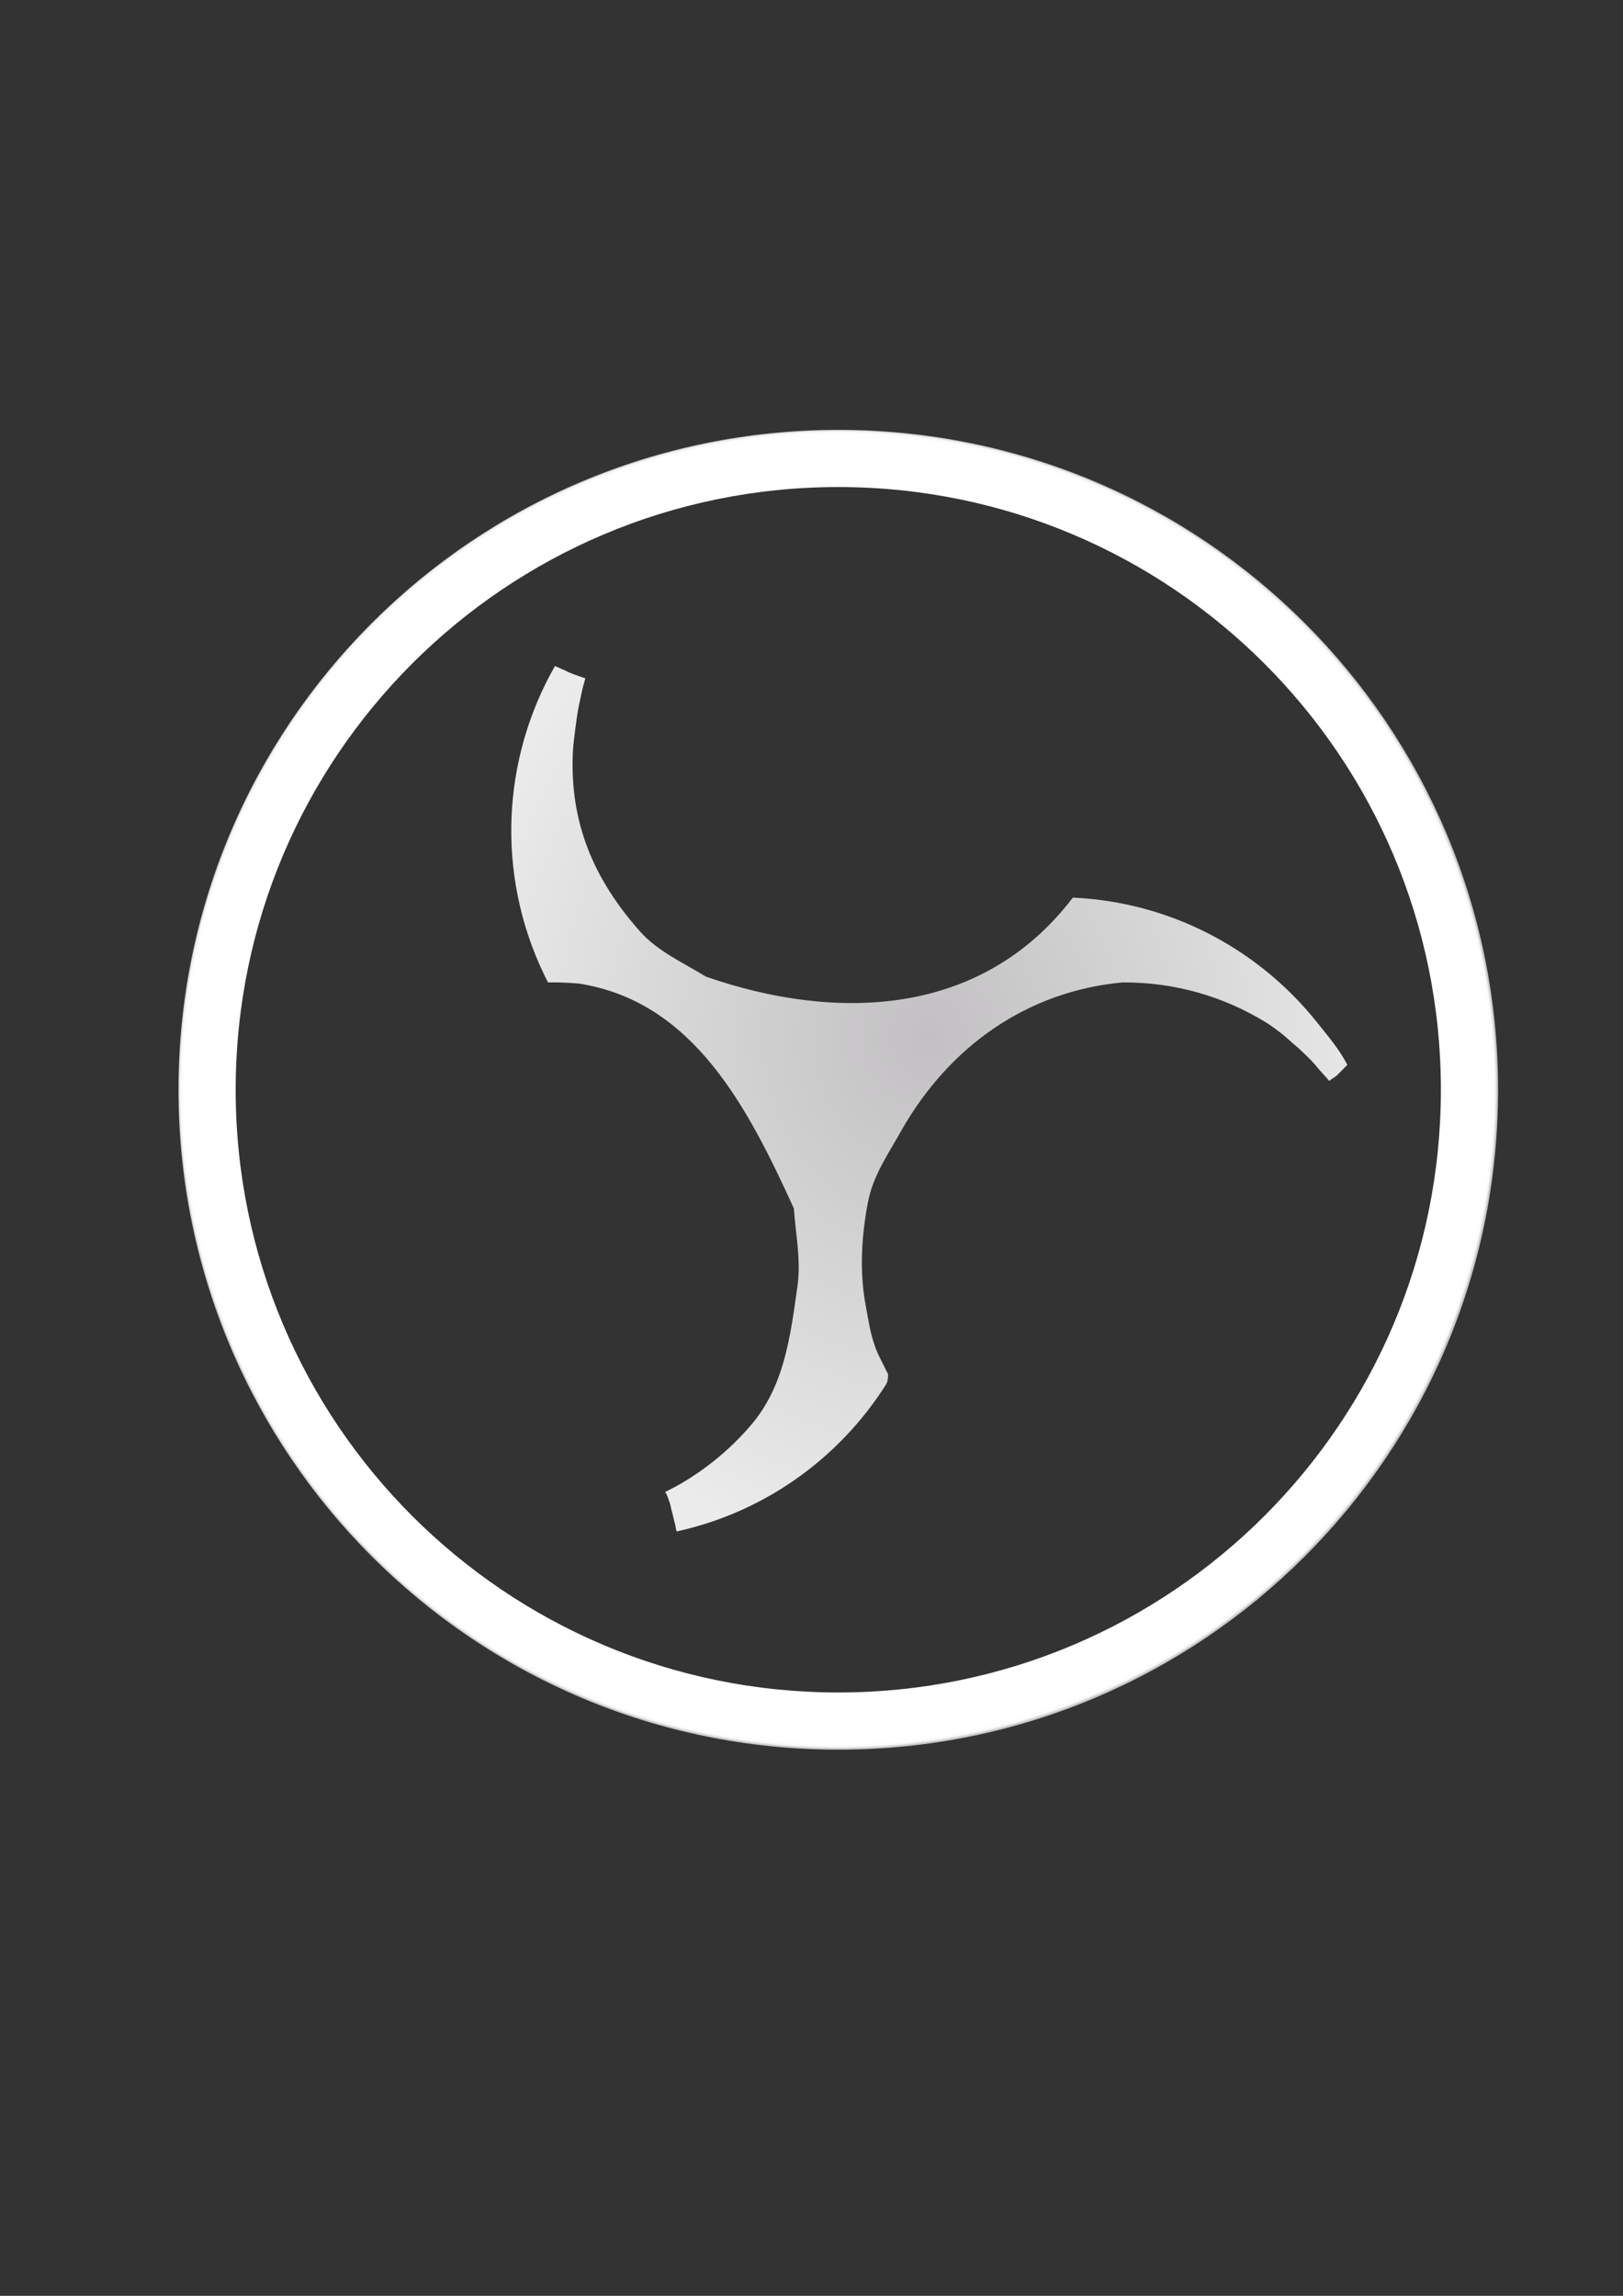 <?xml version="1.0" encoding="UTF-8" standalone="no"?>
<!-- Created with Inkscape (http://www.inkscape.org/) -->

<svg
   width="210mm"
   height="297mm"
   viewBox="0 0 210 297"
   version="1.1"
   id="svg5"
   inkscape:version="1.1.2 (0a00cf5339, 2022-02-04, custom)"
   sodipodi:docname="obs müsste jz gehen.svg"
   xmlns:inkscape="http://www.inkscape.org/namespaces/inkscape"
   xmlns:sodipodi="http://sodipodi.sourceforge.net/DTD/sodipodi-0.dtd"
   xmlns:xlink="http://www.w3.org/1999/xlink"
   xmlns="http://www.w3.org/2000/svg"
   xmlns:svg="http://www.w3.org/2000/svg">
  <rect x="0" y="0" width="210" height="297" fill="#333333" stroke="none"/>
  <sodipodi:namedview
     id="namedview7"
     pagecolor="#505050"
     bordercolor="#ffffff"
     borderopacity="1"
     inkscape:pageshadow="0"
     inkscape:pageopacity="0"
     inkscape:pagecheckerboard="1"
     inkscape:document-units="mm"
     showgrid="false"
     inkscape:zoom="0.5"
     inkscape:cx="125"
     inkscape:cy="190"
     inkscape:window-width="1920"
     inkscape:window-height="1057"
     inkscape:window-x="1680"
     inkscape:window-y="0"
     inkscape:window-maximized="1"
     inkscape:current-layer="g1138" />
  <defs
     id="defs2">
    <inkscape:path-effect
       effect="skeletal"
       id="path-effect5702"
       is_visible="true"
       lpeversion="1"
       pattern="M 0,4.992 C 0,2.236 2.236,0 4.992,0 c 2.756,0 4.992,2.236 4.992,4.992 0,2.756 -2.236,4.992 -4.992,4.992 C 2.236,9.984 0,7.748 0,4.992 Z"
       copytype="single_stretched"
       prop_scale="1"
       scale_y_rel="false"
       spacing="0"
       normal_offset="0"
       tang_offset="0"
       prop_units="false"
       vertical_pattern="false"
       hide_knot="false"
       fuse_tolerance="0" />
    <inkscape:path-effect
       effect="skeletal"
       id="path-effect5698"
       is_visible="true"
       lpeversion="1"
       pattern="M 0,4.992 C 0,2.236 2.236,0 4.992,0 c 2.756,0 4.992,2.236 4.992,4.992 0,2.756 -2.236,4.992 -4.992,4.992 C 2.236,9.984 0,7.748 0,4.992 Z"
       copytype="single_stretched"
       prop_scale="1"
       scale_y_rel="false"
       spacing="0"
       normal_offset="0"
       tang_offset="0"
       prop_units="false"
       vertical_pattern="false"
       hide_knot="false"
       fuse_tolerance="0" />
    <inkscape:path-effect
       effect="skeletal"
       id="path-effect5694"
       is_visible="true"
       lpeversion="1"
       pattern="M 0,4.992 C 0,2.236 2.236,0 4.992,0 c 2.756,0 4.992,2.236 4.992,4.992 0,2.756 -2.236,4.992 -4.992,4.992 C 2.236,9.984 0,7.748 0,4.992 Z"
       copytype="single_stretched"
       prop_scale="1"
       scale_y_rel="false"
       spacing="0"
       normal_offset="0"
       tang_offset="0"
       prop_units="false"
       vertical_pattern="false"
       hide_knot="false"
       fuse_tolerance="0" />
    <style
       id="style9">.cls-1{fill:url(#radial-gradient);}.cls-2{fill:none;}.cls-3{fill:url(#radial-gradient-2);}.cls-4{fill:url(#radial-gradient-3);}.cls-5{clip-path:url(#clip-path);}.cls-6{fill:url(#radial-gradient-5);}.cls-7{clip-path:url(#clip-path-2);}.cls-8{fill:url(#radial-gradient-6);}.cls-9{fill:url(#radial-gradient-7);}</style>
    <radialGradient
       id="radial-gradient"
       cx="512.061"
       cy="512.121"
       r="444.122"
       gradientUnits="userSpaceOnUse">
      <stop
         offset="0.99"
         stop-opacity="0.5"
         id="stop11" />
      <stop
         offset="1"
         stop-opacity="0"
         id="stop13" />
    </radialGradient>
    <radialGradient
       id="radial-gradient-2"
       cx="514.5"
       cy="516.5"
       r="496.5"
       gradientUnits="userSpaceOnUse">
      <stop
         offset="0.913"
         id="stop16" />
      <stop
         offset="1"
         stop-opacity="0"
         id="stop18" />
    </radialGradient>
    <radialGradient
       id="radial-gradient-3"
       cx="512.059"
       cy="512.121"
       r="486.273"
       gradientUnits="userSpaceOnUse"
       gradientTransform="translate(582.411,202.049)">
      <stop
         offset="0.99"
         stop-color="#fff"
         id="stop21" />
      <stop
         offset="0.995"
         stop-color="#fdfdfd"
         id="stop23" />
      <stop
         offset="0.997"
         stop-color="#f6f6f6"
         id="stop25" />
      <stop
         offset="0.998"
         stop-color="#ebebeb"
         id="stop27" />
      <stop
         offset="0.999"
         stop-color="#dadada"
         id="stop29" />
      <stop
         offset="1"
         stop-color="#c7c7c7"
         id="stop31" />
    </radialGradient>
    <clipPath
       id="clip-path"
       transform="translate(-18 -20)">
      <path
         id="SVGID"
         class="cls-1"
         d="M67.938,512.121c0,245.286,198.84,444.121,444.121,444.121S956.185,757.407,956.185,512.121C956.185,266.84,757.341,68,512.059,68S67.938,266.84,67.938,512.121" />
    </clipPath>
    <radialGradient
       id="radial-gradient-5"
       cx="494.061"
       cy="492.121"
       r="444.122"
       xlink:href="#radial-gradient" />
    <clipPath
       id="clip-path-2"
       transform="translate(-18 -20)">
      <path
         class="cls-2"
         d="M71.603,512.121c0,243.262,197.199,440.456,440.456,440.456s440.461-197.194,440.461-440.456c0-243.257-197.203-440.456-440.461-440.456S71.603,268.864,71.603,512.121"
         id="path37" />
    </clipPath>
    <radialGradient
       id="radial-gradient-6"
       cx="5.295"
       cy="1029.314"
       r="4.653"
       gradientTransform="matrix(94.654,0,0,-94.654,-7.154,97921.139)"
       gradientUnits="userSpaceOnUse">
      <stop
         offset="0"
         id="stop40" />
      <stop
         offset="1"
         stop-color="#322f32"
         id="stop42" />
    </radialGradient>
    <radialGradient
       id="radial-gradient-7"
       cx="578.89"
       cy="473.319"
       r="353.942"
       gradientTransform="matrix(1,0,0,1.097,63.753,59.933)"
       gradientUnits="userSpaceOnUse">
      <stop
         offset="0"
         stop-color="#c2c0c2"
         id="stop45" />
      <stop
         offset="1"
         stop-color="#ebebeb"
         id="stop47" />
    </radialGradient>
    <style
       id="style1042">.cls-1{fill:url(#radial-gradient);}.cls-2{fill:none;}.cls-3{fill:url(#radial-gradient-2);}.cls-4{fill:url(#radial-gradient-3);}.cls-5{clip-path:url(#clip-path);}.cls-6{fill:url(#radial-gradient-5);}.cls-7{clip-path:url(#clip-path-2);}.cls-8{fill:url(#radial-gradient-6);}.cls-9{fill:url(#radial-gradient-7);}</style>
    <radialGradient
       id="radial-gradient-36"
       cx="512.061"
       cy="512.121"
       r="444.122"
       gradientUnits="userSpaceOnUse">
      <stop
         offset="0.99"
         stop-opacity="0.5"
         id="stop1044" />
      <stop
         offset="1"
         stop-opacity="0"
         id="stop1046" />
    </radialGradient>
    <radialGradient
       id="radial-gradient-2-7"
       cx="514.5"
       cy="516.5"
       r="496.5"
       gradientUnits="userSpaceOnUse"
       gradientTransform="translate(426.251,236.268)">
      <stop
         offset="0.913"
         id="stop1049" />
      <stop
         offset="1"
         stop-opacity="0"
         id="stop1051" />
    </radialGradient>
    <radialGradient
       id="radial-gradient-3-5"
       cx="512.059"
       cy="512.121"
       r="486.273"
       gradientUnits="userSpaceOnUse"
       gradientTransform="matrix(0.662,0,0,0.662,70.301,192.908)">
      <stop
         offset="0.99"
         stop-color="#fff"
         id="stop1054" />
      <stop
         offset="0.995"
         stop-color="#fdfdfd"
         id="stop1056" />
      <stop
         offset="0.997"
         stop-color="#f6f6f6"
         id="stop1058" />
      <stop
         offset="0.998"
         stop-color="#ebebeb"
         id="stop1060" />
      <stop
         offset="0.999"
         stop-color="#dadada"
         id="stop1062" />
      <stop
         offset="1"
         stop-color="#c7c7c7"
         id="stop1064" />
    </radialGradient>
    <clipPath
       id="clip-path-3"
       transform="translate(-18 -20)">
      <path
         id="SVGID-5"
         class="cls-1"
         d="M67.938,512.121c0,245.286,198.84,444.121,444.121,444.121S956.185,757.407,956.185,512.121C956.185,266.84,757.341,68,512.059,68S67.938,266.84,67.938,512.121"
         style="fill:url(#radial-gradient-36)" />
    </clipPath>
    <radialGradient
       id="radial-gradient-5-6"
       cx="494.061"
       cy="492.121"
       r="444.122"
       xlink:href="#radial-gradient-36" />
    <clipPath
       id="clip-path-2-2"
       transform="translate(-18 -20)">
      <path
         class="cls-2"
         d="M71.603,512.121c0,243.262,197.199,440.456,440.456,440.456s440.461-197.194,440.461-440.456c0-243.257-197.203-440.456-440.461-440.456S71.603,268.864,71.603,512.121"
         id="path1070" />
    </clipPath>
    <radialGradient
       id="radial-gradient-6-9"
       cx="5.295"
       cy="1029.314"
       r="4.653"
       gradientTransform="matrix(94.654,0,0,-94.654,-7.154,97921.139)"
       gradientUnits="userSpaceOnUse">
      <stop
         offset="0"
         id="stop1073" />
      <stop
         offset="1"
         stop-color="#322f32"
         id="stop1075" />
    </radialGradient>
    <radialGradient
       id="radial-gradient-7-1"
       cx="578.89"
       cy="473.319"
       r="353.942"
       gradientTransform="matrix(0.662,0,0,0.727,70.301,162.473)"
       gradientUnits="userSpaceOnUse">
      <stop
         offset="0"
         stop-color="#c2c0c2"
         id="stop1078" />
      <stop
         offset="1"
         stop-color="#ebebeb"
         id="stop1080" />
    </radialGradient>
  </defs>
  <g
     inkscape:label="Ebene 1"
     inkscape:groupmode="layer"
     id="layer1">
    <g
       id="g105"
       transform="matrix(0.137,0,0,0.137,31.727,27.263)">
      <g
         id="g1138"
         transform="matrix(1.209,0,0,1.209,-52.845,-30.847)">
        <path
           id="path1089"
           style="fill:url(#radial-gradient-3-5);stroke-width:0.662"
           class="cls-4"
           transform="matrix(1.6,0,0,1.6,-148.222,-139.41)"
           d="m 409.523,210.031 c -177.913,0 -322.141,144.227 -322.141,322.141 2e-6,177.913 144.227,322.137 322.141,322.137 177.913,0 322.139,-144.224 322.139,-322.137 0,-177.913 -144.225,-322.141 -322.139,-322.141 z m 0,27.924 c 162.491,0 294.217,131.726 294.217,294.217 0,162.494 -131.726,294.215 -294.217,294.215 -162.491,0 -294.217,-131.721 -294.217,-294.215 0,-162.491 131.726,-294.217 294.217,-294.217 z m 12.006,215.166 c 0.006,2e-5 0.044,0.02 0.072,0.043 -0.038,-0.022 -0.076,-0.043 -0.072,-0.043 z m -3.021,6.402 c -0.219,0.031 -0.557,0.022 0,0 z" />
        <g
           class="cls-7"
           clip-path="url(#clip-path-2)"
           id="g1098" />
        <path
           id="path1100"
           style="fill:url(#radial-gradient-7-1);stroke-width:0.662"
           class="cls-9"
           transform="matrix(1.6,0,0,1.6,-148.222,-139.41)"
           d="m 271.205,325.311 c -25.781,45.079 -28.951,101.263 -5.426,150.402 0.362,0.753 0.729,1.503 1.104,2.25 0.17,0.339 0.341,0.678 0.514,1.016 0.081,0.213 0.185,0.417 0.311,0.607 0.214,0.238 0.27,0.197 0.598,0.191 1.708,-0.031 3.417,-0.023 5.125,0.014 3.155,0.068 6.304,0.249 9.449,0.541 56.185,8.74 82.715,61.1 104.955,109.746 0.916,13.315 3.581,25.002 1.725,38.234 -3.525,24.955 -6.465,48.748 -22.906,67.85 -9.427,10.945 -20.562,20.293 -32.975,27.682 -2.849,1.682 -5.764,3.223 -8.715,4.68 0.416,0.524 0.793,1.184 1.105,1.992 0.317,0.82 0.56,1.665 0.859,2.49 0.105,0.29 0.264,0.561 0.35,0.857 0.148,0.513 0.268,1.032 0.402,1.549 0.057,0.317 0.102,0.637 0.172,0.951 0.214,0.961 0.306,1.121 0.539,2.008 0.246,0.936 0.453,1.879 0.672,2.822 0.272,1.154 0.578,2.299 0.865,3.449 0.03,0.121 0.066,0.241 0.09,0.363 0.005,0.028 0.228,1.635 0.281,1.709 10e-4,-4e-5 0.004,5e-5 0.006,0 0.037,0.127 0.073,0.254 0.109,0.381 0.077,0.273 0.113,0.465 0.141,0.697 22.101,-4.84 42.987,-14.256 61.26,-27.734 15.565,-11.471 28.964,-25.62 39.572,-41.785 0.46,-0.701 0.914,-1.405 1.363,-2.113 0.174,-0.275 0.354,-0.716 0.512,-1 0.418,-0.715 0.734,-4.017 0.447,-4.414 -0.885,-1.659 -0.511,-0.917 -1.324,-2.613 -1.633,-3.408 -3.209,-6.05 -4.545,-9.59 -2.704,-7.174 -3.556,-13.701 -4.969,-21.236 -3.026,-16.197 -2.017,-33.56 1.025,-49.754 2.59,-13.756 9.867,-23.639 16.648,-35.885 23.362,-40.784 61.153,-67.528 107.668,-71.896 3.24,-0.022 6.479,0.071 9.715,0.281 3.121,0.208 6.231,0.521 9.332,0.939 3.07,0.42 6.124,0.949 9.16,1.586 2.972,0.627 5.922,1.354 8.848,2.18 2.866,0.813 5.702,1.723 8.508,2.729 2.844,1.021 5.652,2.138 8.42,3.354 2.822,1.232 5.595,2.568 8.32,4.006 2.723,1.432 5.395,2.958 8.016,4.576 2.46,1.522 4.207,2.958 6.558,4.645 2.425,1.74 4.905,4.269 7.217,6.154 2.387,1.942 4.455,4.098 6.695,6.207 2.385,2.245 4.545,5.111 6.756,7.531 1.275,1.389 2.287,2.453 3.486,3.91 0.094,-0.072 0.172,-0.165 0.264,-0.24 0.025,-0.021 0.048,-0.042 0.074,-0.065 0.004,-0.004 1.119,-0.808 1.123,-0.809 l 0.002,0.002 c 0.084,-0.081 0.153,-0.165 0.271,-0.205 0.078,-0.036 0.149,-0.081 0.227,-0.119 0.034,-0.016 0.009,0.007 0.053,-0.019 0.016,-0.011 0.032,-0.022 0.047,-0.033 0.085,-0.061 0.164,-0.128 0.252,-0.186 0.044,-0.029 0.092,-0.052 0.137,-0.078 0.027,-0.015 0.052,-0.036 0.078,-0.055 0.19,-0.132 0.368,-0.277 0.561,-0.404 0.18,-0.123 0.355,-0.252 0.518,-0.398 0.076,-0.065 0.16,-0.128 0.23,-0.199 0.072,-0.073 0.135,-0.154 0.203,-0.23 0.128,-0.142 0.265,-0.276 0.402,-0.408 0.131,-0.135 0.248,-0.282 0.387,-0.408 0.129,-0.121 0.264,-0.235 0.385,-0.365 0.129,-0.127 0.26,-0.254 0.381,-0.389 0.085,-0.085 0.17,-0.163 0.264,-0.238 0.071,-0.057 0.061,-0.041 0.137,-0.105 0.016,-0.014 0.032,-0.03 0.047,-0.045 0.153,-0.153 0.29,-0.321 0.434,-0.482 0.038,-0.038 0.074,-0.077 0.113,-0.115 0.037,-0.035 0.079,-0.068 0.117,-0.102 0.07,-0.065 0.134,-0.136 0.199,-0.205 0.078,-0.081 0.162,-0.161 0.236,-0.246 0.115,-0.13 0.073,-0.089 0.045,-0.06 0.016,-0.018 0.047,-0.053 0.125,-0.139 0.017,-0.021 0.038,-0.036 0.057,-0.055 0.161,-0.166 0.312,-0.341 0.477,-0.504 0.032,-0.03 0.06,-0.059 0.094,-0.09 0.041,-0.037 0.235,-0.204 0.275,-0.242 0.075,-0.072 0.567,-0.518 0.611,-0.578 -3.889,-7.682 -9.682,-14.336 -15.125,-21.182 -13.628,-16.983 -30.525,-31.058 -49.691,-41.393 -19.657,-10.593 -41.303,-16.979 -63.562,-18.75 -1.885,-0.151 -3.771,-0.268 -5.66,-0.354 -44.634,58.524 -115.717,60.576 -179.182,38.557 -11.078,-6.854 -23.458,-12.278 -32.109,-22.018 -22.772,-25.672 -34.388,-53.235 -32.812,-87.516 0.188,-3.835 0.841,-8.702 1.344,-12.51 0.495,-3.752 0.922,-7.188 1.738,-10.879 0.838,-3.789 1.408,-7.373 2.578,-11.076 0.178,-0.564 0.279,-1.139 0.385,-1.713 -0.076,-0.002 -0.146,-0.023 -0.217,-0.051 -0.005,-0.002 -0.053,-0.02 -0.053,-0.021 7.6e-4,-0.002 -0.318,-0.027 -0.32,-0.027 -0.036,-0.006 -0.05,-0.012 -0.055,-0.012 0.006,0.002 0.008,0.005 -0.084,-0.018 -0.06,-0.022 -0.119,-0.05 -0.178,-0.074 -0.063,-0.023 -0.124,-0.048 -0.184,-0.076 -0.049,-0.017 -0.097,-0.034 -0.146,-0.049 -0.094,-0.033 -0.188,-0.07 -0.283,-0.1 -0.092,-0.032 -0.184,-0.066 -0.279,-0.088 -0.102,-0.03 -0.201,-0.066 -0.301,-0.102 -0.089,-0.034 -0.178,-0.067 -0.268,-0.1 -0.09,-0.033 -0.19,-0.049 -0.275,-0.096 -0.067,-0.032 -0.14,-0.039 -0.205,-0.076 -0.072,-0.032 -0.149,-0.05 -0.223,-0.078 -0.073,-0.032 -0.145,-0.068 -0.223,-0.09 -0.019,-0.008 -0.038,-0.013 -0.057,-0.021 -0.008,-0.003 -0.013,-0.009 -0.021,-0.012 -0.051,-0.018 -0.108,-0.029 -0.152,-0.062 -0.001,-0.01 10e-4,-0.005 -0.018,-0.012 -0.058,-0.018 -0.119,-0.026 -0.176,-0.051 -0.02,-0.009 -0.041,-0.016 -0.061,-0.025 -0.002,-7.5e-4 0.01,-0.01 0,-0.01 -0.048,-0.016 -0.101,-0.022 -0.146,-0.045 -0.085,-0.033 -0.176,-0.05 -0.264,-0.076 -0.092,-0.029 -0.18,-0.069 -0.275,-0.086 -0.105,-0.028 -0.207,-0.062 -0.307,-0.104 -0.093,-0.035 -0.189,-0.063 -0.279,-0.104 -0.085,-0.038 -0.181,-0.049 -0.266,-0.088 -0.02,-0.009 -0.039,-0.017 -0.059,-0.025 -0.011,-0.005 -0.018,-0.014 -0.029,-0.018 -0.041,-0.014 -0.085,-0.021 -0.125,-0.037 -0.081,-0.03 -0.161,-0.064 -0.242,-0.096 -0.021,-0.008 -0.177,-0.06 -0.172,-0.066 0.002,-0.002 0.013,0.001 0.012,0 -0.01,-0.004 -0.019,-0.009 -0.029,-0.012 -0.102,-0.031 -0.2,-0.071 -0.293,-0.123 -0.076,-0.037 -0.155,-0.071 -0.23,-0.109 -0.032,-0.017 -7e-5,10e-4 -0.07,-0.018 -0.065,-0.018 -0.131,-0.038 -0.191,-0.07 -0.022,-0.015 -0.002,-0.004 -0.055,-0.018 -0.072,-0.018 -0.143,-0.044 -0.213,-0.07 -0.095,-0.034 -0.195,-0.062 -0.281,-0.111 0.014,-0.008 0.003,-0.003 -0.029,-0.012 -0.055,-0.015 -0.108,-0.025 -0.162,-0.043 -0.011,-0.004 -0.022,-0.011 -0.033,-0.016 -0.018,-0.008 -0.035,-0.017 -0.053,-0.025 -0.006,-0.003 -0.008,-0.009 -0.014,-0.012 -0.03,-0.015 -0.07,-0.013 -0.1,-0.029 -0.03,-0.014 -0.062,-0.028 -0.092,-0.043 -0.029,-0.015 -0.051,-0.042 -0.084,-0.049 -0.067,-0.025 -0.13,-0.056 -0.193,-0.088 -0.02,-0.01 -0.039,-0.019 -0.059,-0.029 -0.002,-8.5e-4 -0.013,-0.004 -0.012,-0.006 0.004,-10e-4 0.015,0.002 0.012,0 -0.043,-0.019 -0.093,-0.025 -0.133,-0.053 -0.023,-0.016 -0.048,-0.031 -0.07,-0.047 -0.004,-0.003 -0.009,-0.008 -0.012,-0.012 -8.5e-4,-0.001 -0.005,-0.006 -0.004,-0.006 0.004,-7.8e-4 0.014,0.004 0.012,0.002 -0.009,-0.005 -0.018,-0.007 -0.027,-0.01 -0.028,-0.011 -0.057,-0.02 -0.084,-0.033 -0.021,-0.01 -0.038,-0.022 -0.059,-0.033 -0.001,-6.7e-4 -0.009,-0.004 -0.008,-0.004 0.004,-5.7e-4 0.015,0.002 0.012,0 -0.01,-0.005 -0.021,-0.006 -0.031,-0.01 -0.033,-0.013 -0.053,-0.02 -0.084,-0.035 -0.022,-0.011 -0.056,-0.029 -0.057,-0.033 -0.064,-0.02 -0.123,-0.044 -0.184,-0.072 -0.047,-0.021 -0.092,-0.043 -0.141,-0.06 -0.068,-0.027 -0.135,-0.053 -0.201,-0.082 -0.016,-0.008 -0.035,-0.015 -0.051,-0.023 -0.008,-0.004 -0.014,-0.012 -0.021,-0.016 -0.037,-0.016 -0.08,-0.019 -0.115,-0.039 -0.028,-0.017 -0.056,-0.034 -0.084,-0.051 -0.002,-0.002 -0.009,-0.006 -0.012,-0.008 -0.008,-0.005 -0.045,-0.023 -0.055,-0.029 l -0.002,-0.002 c -0.001,-3e-4 -0.003,3.4e-4 -0.004,0 -0.058,-0.016 -0.109,-0.039 -0.16,-0.07 -0.011,-0.006 -0.095,-0.051 -0.111,-0.065 l -0.002,-0.002 c 0.002,-10e-4 0.01,10e-4 0.008,0 -0.011,-0.006 -0.024,-0.01 -0.035,-0.016 -0.013,-0.008 -0.055,-0.031 -0.078,-0.051 -0.003,-0.001 -0.01,-0.013 -0.01,-0.012 -0.044,-0.02 -0.08,-0.044 -0.119,-0.07 -0.004,-0.005 -0.01,-0.007 -0.016,-0.01 -0.054,-0.025 -0.107,-0.053 -0.154,-0.09 -0.034,-0.011 -0.068,-0.022 -0.098,-0.043 -0.006,-0.004 -0.009,-0.01 -0.012,-0.012 -0.002,-4.7e-4 -0.004,-1.7e-4 -0.006,-0.002 -0.015,-0.004 -0.032,-0.007 -0.047,-0.012 -0.01,-0.003 -0.022,-0.008 -0.031,-0.012 -0.019,-0.008 -0.038,-0.011 -0.055,-0.023 l 0.002,-0.002 c -0.019,-0.008 -0.039,-0.014 -0.059,-0.021 -0.002,-7.5e-4 -0.008,-0.005 -0.006,-0.004 -0.005,-0.002 -0.01,-0.01 -0.016,-0.012 -0.013,-0.005 -0.025,-0.012 -0.037,-0.018 0.003,8.6e-4 -0.005,-0.003 -0.008,-0.004 h -0.002 c -0.037,-0.013 -0.075,-0.019 -0.111,-0.033 -0.03,-0.011 -0.062,-0.018 -0.094,-0.025 -0.027,-0.009 -0.055,-0.017 -0.08,-0.029 -0.01,-0.005 -0.019,-0.012 -0.029,-0.018 -0.016,-0.006 -0.033,-0.01 -0.049,-0.016 0.006,9.7e-4 0.028,0.004 0.021,0.002 -0.027,-0.011 -0.06,-0.01 -0.086,-0.023 -0.03,-0.01 -0.059,-0.018 -0.09,-0.027 0.015,-10e-4 8.9e-4,10e-4 -0.025,-0.006 -0.051,-0.011 -0.102,-0.027 -0.146,-0.055 0.042,0.011 -0.06,-0.016 -0.062,-0.016 -0.066,-0.019 -0.125,-0.05 -0.164,-0.07 -0.008,-0.005 0.001,-0.004 -0.008,-0.01 -0.013,-0.002 -0.024,-0.006 -0.057,-0.014 -0.075,-0.026 -0.144,-0.06 -0.213,-0.1 0.006,0.003 -0.012,-0.01 -0.018,-0.012 -0.045,-0.02 -0.091,-0.038 -0.129,-0.07 -0.017,-0.013 0.009,0.008 -0.035,-0.018 -0.034,-0.02 -0.045,-0.026 -0.057,-0.033 -0.002,-9.7e-4 -0.004,-0.007 -0.006,-0.008 -0.004,-0.002 -0.008,-0.01 -0.012,-0.012 -0.045,-0.021 -0.089,-0.044 -0.129,-0.074 -0.018,-0.011 -0.043,-0.022 -0.062,-0.035 -0.052,-0.019 -0.083,-0.033 -0.133,-0.062 l -0.002,-0.002 h -0.002 l -0.047,-0.021 c -0.002,-9.8e-4 0.006,8e-5 0.008,0.002 0.011,0.003 0.042,0.015 0.031,0.012 -0.12,-0.047 -0.049,-0.005 -0.131,-0.07 l -0.002,-0.002 c -0.003,-9.3e-4 -0.004,-0.005 -0.006,-0.006 -0.002,-6.5e-4 -0.01,-9e-5 -0.012,-0.002 l -0.002,-0.002 h -0.012 v -0.002 h -0.002 l -0.004,-0.002 h -0.002 l -0.006,-0.002 c -6e-4,-2.7e-4 -0.005,4.8e-4 -0.006,0 l -0.002,-0.002 c -10e-4,-4e-4 -0.003,-0.006 -0.004,-0.006 -8.3e-4,-7.3e-4 -0.005,-0.003 -0.006,-0.004 -0.013,-0.004 -0.026,-0.007 -0.043,-0.016 -0.014,-0.008 -0.027,-0.017 -0.041,-0.025 -10e-4,-5.2e-4 -0.008,-2e-5 -0.01,-0.002 -0.016,-0.006 -0.027,-0.01 -0.035,-0.014 l 0.006,-0.004 c -0.037,-0.013 -0.074,-0.024 -0.111,-0.033 -0.026,-0.009 -0.054,-0.018 -0.08,-0.027 -0.037,-0.007 -0.073,-0.014 -0.105,-0.035 0.022,0.002 4.5e-4,-9.3e-4 -0.027,-0.012 -0.014,-0.005 -0.028,-0.012 -0.041,-0.018 l -0.002,-0.002 h -0.008 c -0.005,-7.4e-4 -0.009,-8e-5 -0.014,-0.002 -0.055,-0.017 -0.095,-0.03 -0.145,-0.055 -0.005,-7.5e-4 -0.011,-0.005 -0.016,-0.006 -0.038,-0.015 -0.076,-0.029 -0.113,-0.045 -0.006,-0.003 -0.017,-0.008 -0.025,-0.014 l -0.004,-0.002 c -0.009,-0.003 -0.016,-0.008 -0.025,-0.012 -9.8e-4,-4.7e-4 -0.011,-0.002 -0.01,-0.004 10e-4,-9.9e-4 0.013,5.9e-4 0.012,0 -0.017,-0.006 -0.036,-0.006 -0.053,-0.014 -0.021,-0.009 -0.041,-0.019 -0.06,-0.029 -0.046,-0.014 -0.079,-0.032 -0.125,-0.057 -0.002,-9e-4 -0.003,-0.002 -0.004,-0.004 h -0.002 c -0.011,-0.005 -0.012,-0.008 -0.019,-0.012 h -0.006 c -0.005,-9.9e-4 -0.009,-0.005 -0.014,-0.006 -0.027,-0.01 -0.055,-0.019 -0.082,-0.029 -0.028,-0.011 -0.051,-0.032 -0.08,-0.041 -0.028,-0.012 -0.058,-0.02 -0.086,-0.031 -0.007,-0.003 -0.018,-0.009 -0.025,-0.012 h -0.002 c -0.038,-0.011 -0.074,-0.028 -0.109,-0.047 -0.005,-0.002 -0.01,-0.004 -0.016,-0.006 -0.022,-0.008 -0.043,-0.017 -0.065,-0.025 -0.033,-0.013 -0.066,-0.025 -0.098,-0.039 -0.021,-0.009 -0.043,-0.019 -0.065,-0.029 -0.088,-0.04 -0.064,-0.03 -0.131,-0.06 -0.072,-0.032 -0.045,-0.019 -0.102,-0.043 -0.049,-0.021 -0.098,-0.042 -0.146,-0.065 -0.01,-0.005 -0.021,-0.009 -0.031,-0.014 -0.036,-0.017 -0.05,-0.043 -0.049,-0.065 z M 421.529,453.121 c 0.006,2e-5 0.044,0.02 0.072,0.043 -0.038,-0.022 -0.076,-0.043 -0.072,-0.043 z m -3.021,6.402 c -0.219,0.031 -0.557,0.022 0,0 z m 240.357,63.637 c -0.004,0.008 -0.009,0.015 -0.014,0.023 0.006,-0.003 0.015,-0.006 0.021,-0.01 -0.002,-0.005 -0.005,-0.009 -0.008,-0.014 z m -7.234,3.531 c -8.7e-4,6.8e-4 -0.003,0.003 -0.004,0.004 0.003,-8.2e-4 0.006,-0.003 0.01,-0.004 6.6e-4,-0.004 -5.3e-4,-0.004 -0.006,0 z m 25.482,52.076 0.066,0.201 -0.043,-0.189 c -0.008,-0.004 -0.015,-0.008 -0.023,-0.012 z m -382.156,172.66 -0.004,0.006 h 0.004 c -2e-4,-0.002 2.1e-4,-0.004 0,-0.006 z"
           sodipodi:nodetypes="ccsccscccccccssscsccccccsccssccscccccccccccccccccccccccccccccccsccccccsccsccscccccsccccccccssccscccccccccccccccccccccccccccccccccccccccccccccsccccccccccccccsccccscccccccccccccccccccccccccccccsccccccccccccccccccccccccscccccccccccccccccccccccccsccccccccccccccccsccccccccccsccccccccccsccccscscccccccsccscccsccccc" />
      </g>
    </g>
  </g>
</svg>
